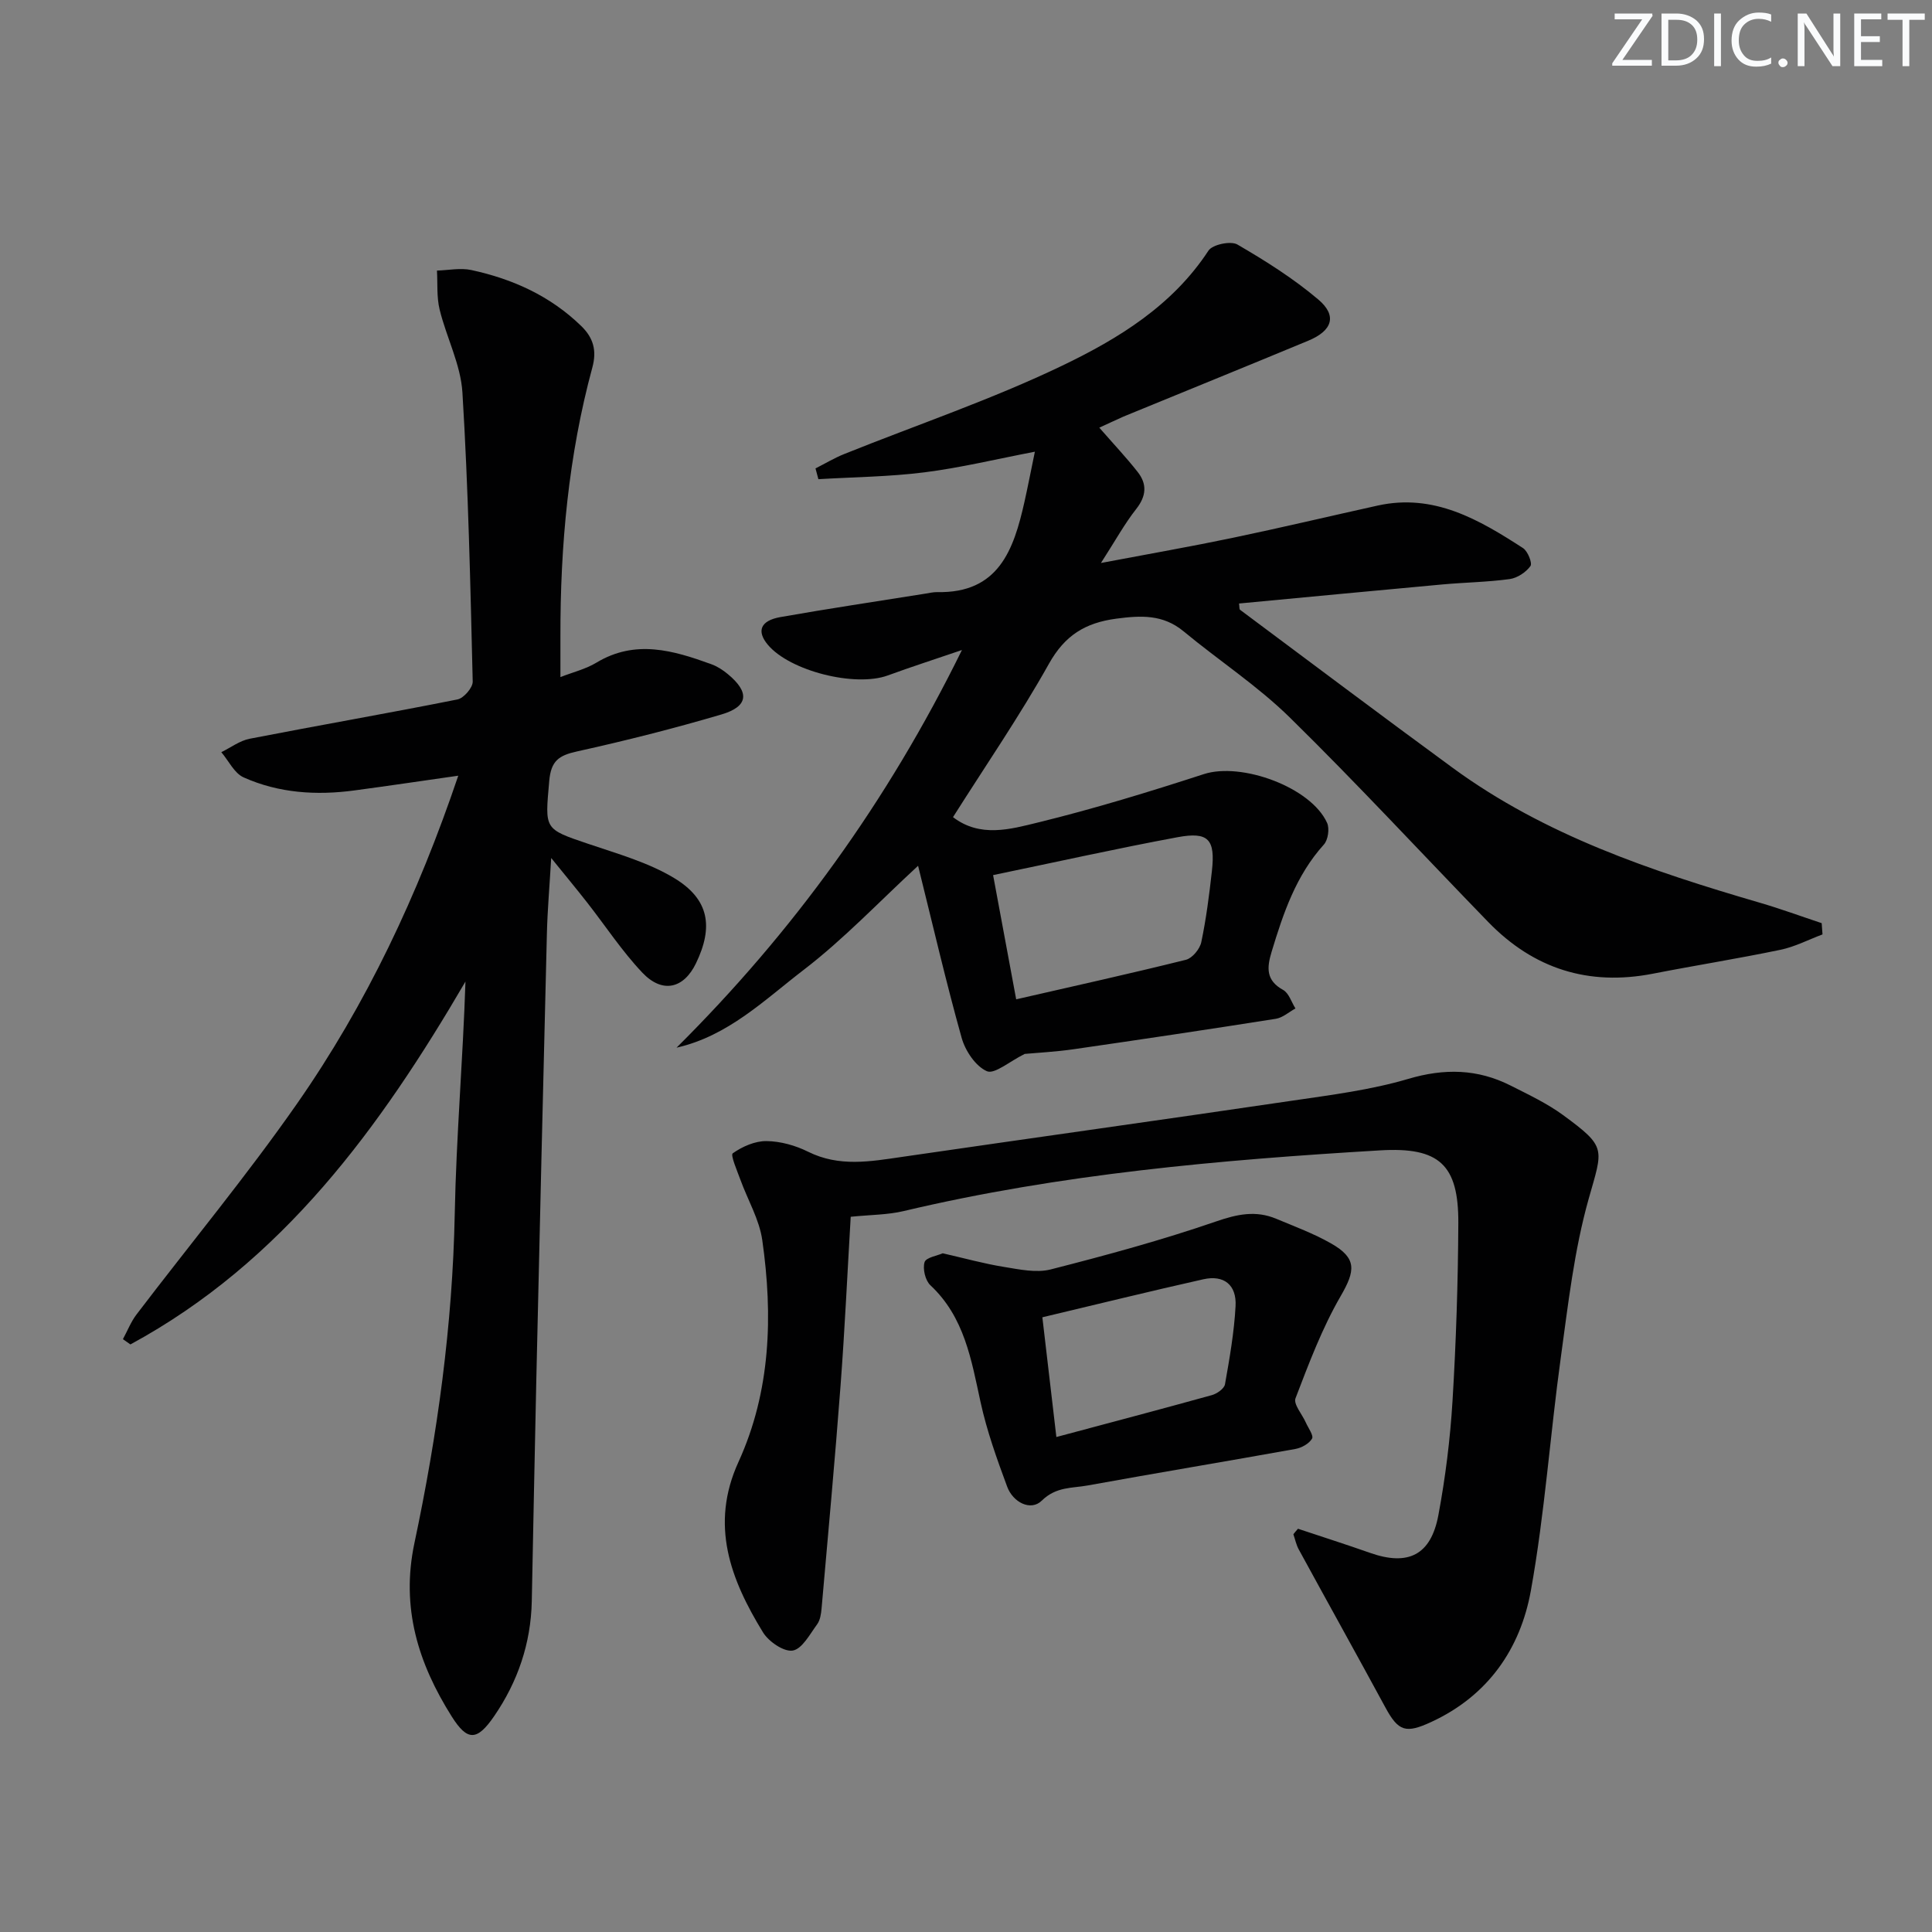 <svg enable-background="new 0 0 400 400" viewBox="0 0 400 400" xmlns="http://www.w3.org/2000/svg"><rect x="0" y="0" width="400" height="400" fill="#808080" stroke="none"/><g fill="#fafbfc"><path d="m342.2 3.2-6.3 9.2h6.1v1.2h-8.2v-.5l6.2-9.1h-5.7v-1.2h7.8v.4z"/><path d="m344 13.7v-10.9h3.1c1.6 0 3 .5 4.1 1.4 1.1 1 1.6 2.2 1.6 3.9s-.5 3-1.6 4-2.5 1.5-4.2 1.5h-3zm1.4-9.6v8.4h1.6c1.4 0 2.5-.4 3.2-1.1.8-.8 1.2-1.8 1.2-3.2s-.4-2.4-1.2-3.1-1.8-1-3.1-1z"/><path d="m356.3 2.8v10.9h-1.4v-10.9z"/><path d="m366.6 13.2c-.8.4-1.8.6-3 .6-1.6 0-2.8-.5-3.7-1.5s-1.4-2.3-1.4-3.9c0-1.7.5-3.2 1.6-4.2s2.4-1.6 4-1.6c1 0 1.9.1 2.6.4v1.5c-.8-.4-1.6-.6-2.6-.6-1.2 0-2.2.4-3 1.2s-1.1 1.9-1.1 3.3c0 1.3.4 2.3 1.1 3.1s1.6 1.1 2.8 1.1c1.1 0 2-.2 2.8-.7v1.3z"/><path d="m368.2 13c0-.3.1-.5.3-.6.2-.2.4-.3.6-.3.3 0 .5.1.7.3s.3.4.3.6-.1.5-.3.6c-.2.2-.4.3-.7.3s-.5-.1-.6-.3c-.2-.2-.3-.4-.3-.6z"/><path d="m381.1 13.7h-1.7l-5.5-8.4c-.2-.2-.3-.5-.4-.7 0 .2.1.8.1 1.5v7.6h-1.4v-10.9h1.8l5.3 8.3c.3.4.4.6.4.8 0-.3-.1-.8-.1-1.6v-7.5h1.4v10.9z"/><path d="m389.7 13.7h-5.8v-10.9h5.6v1.2h-4.2v3.5h3.9v1.2h-3.9v3.7h4.4z"/><path d="m398.4 4.1h-3.1v9.6h-1.4v-9.6h-3.1v-1.3h7.7v1.3z"/></g><path d="m227.6 88.54c2.98 3.42 5.6 6.19 7.94 9.17 1.97 2.5 1.82 4.97-.29 7.66-2.43 3.08-4.33 6.57-7.31 11.19 10.09-1.91 18.67-3.41 27.19-5.19 10.06-2.1 20.07-4.48 30.11-6.7 11.63-2.57 20.96 2.9 30.09 8.81.98.64 1.97 3.13 1.53 3.72-.94 1.29-2.72 2.47-4.29 2.69-4.6.63-9.28.69-13.91 1.11-14.04 1.28-28.07 2.63-42.13 3.95.1.71.04 1.17.21 1.3 14.66 10.93 29.27 21.92 44.02 32.72 19.11 13.99 41.15 21.37 63.56 27.92 4.33 1.26 8.57 2.82 12.84 4.24.06.78.11 1.55.17 2.33-2.89 1.08-5.7 2.56-8.69 3.18-8.77 1.83-17.62 3.23-26.41 4.95-13.33 2.6-24.7-1-34.11-10.7-13.69-14.1-27.03-28.55-41.05-42.31-6.71-6.59-14.73-11.83-22.01-17.86-4.27-3.54-8.82-3.31-13.96-2.63-6.42.86-10.62 3.44-13.92 9.32-6.08 10.86-13.16 21.16-19.87 31.77 5.63 4.31 11.89 2.5 17.58 1.11 11.58-2.83 23.02-6.34 34.36-10.02 7.76-2.52 22.17 2.7 25.51 10.1.54 1.19.2 3.53-.67 4.49-5.77 6.39-8.4 14.21-10.82 22.21-1 3.31-1.18 5.91 2.38 7.88 1.2.66 1.73 2.53 2.56 3.84-1.35.74-2.63 1.91-4.06 2.14-13.93 2.2-27.88 4.28-41.85 6.3-3.74.54-7.52.73-10.14.97-3.2 1.58-6.26 4.27-7.84 3.58-2.34-1.03-4.47-4.22-5.22-6.9-3.26-11.64-5.98-23.42-9.02-35.63-8.14 7.51-15.43 15.23-23.75 21.6-8.05 6.17-15.56 13.63-26.26 16.06 24.07-23.93 43.61-50.84 59.09-82.33-5.79 1.98-10.6 3.52-15.34 5.26-6.76 2.48-20.29-.91-24.85-6.35-2.36-2.82-1.55-4.99 2.6-5.73 9.97-1.76 19.99-3.25 29.99-4.85.82-.13 1.65-.33 2.47-.32 12.74.27 15.85-8.78 18.07-18.67.69-3.07 1.28-6.16 2.16-10.4-8.08 1.55-15.41 3.33-22.85 4.27-7.27.92-14.64.98-21.97 1.42-.2-.74-.4-1.49-.6-2.23 1.98-1 3.9-2.16 5.95-2.98 15.08-6.06 30.55-11.29 45.16-18.31 11.6-5.57 22.8-12.42 30.25-23.8.83-1.27 4.62-2.06 5.98-1.27 5.84 3.39 11.63 7.05 16.77 11.4 3.94 3.34 2.91 6.45-2.09 8.52-12.73 5.29-25.51 10.47-38.26 15.71-1.51.66-3 1.39-5 2.29zm-21.99 92.64c1.63 8.78 3.16 17.02 4.78 25.72 12.03-2.76 23.63-5.32 35.15-8.19 1.31-.33 2.87-2.22 3.17-3.63 1.02-4.85 1.65-9.8 2.2-14.73.73-6.58-.7-8.21-7.13-7.01-12.51 2.32-24.94 5.1-38.17 7.84z" fill="#010102"/><path d="m25.45 277.26c.93-1.71 1.65-3.59 2.82-5.12 11.08-14.56 22.79-28.68 33.25-43.67 14.32-20.54 24.97-43.07 33.36-67.87-7.63 1.09-14.56 2.12-21.5 3.05-7.87 1.06-15.66.56-22.94-2.7-1.93-.86-3.1-3.44-4.62-5.22 1.95-.95 3.81-2.38 5.87-2.78 14.33-2.79 28.71-5.28 43.03-8.14 1.29-.26 3.18-2.44 3.15-3.7-.48-19.95-.91-39.92-2.13-59.84-.35-5.8-3.31-11.4-4.72-17.18-.63-2.58-.4-5.38-.55-8.07 2.38-.07 4.86-.6 7.12-.11 8.57 1.85 16.36 5.37 22.76 11.6 2.51 2.44 3.24 5.08 2.29 8.57-4.95 18.24-6.65 36.89-6.61 55.74.01 2.59 0 5.18 0 8.36 2.62-1.02 5.24-1.65 7.44-2.98 8.07-4.87 15.93-2.54 23.81.32 1.22.44 2.39 1.2 3.4 2.04 4.57 3.77 4.3 6.71-1.31 8.36-9.86 2.91-19.84 5.43-29.88 7.65-3.76.83-5.42 1.91-5.78 6.16-.87 10.02-1.16 9.85 8.08 12.98 6.07 2.06 12.44 3.84 17.85 7.12 7.2 4.37 8.1 10.07 4.45 17.62-2.54 5.25-6.95 6.31-11.11 1.92-4.21-4.45-7.61-9.65-11.4-14.49-2.14-2.74-4.36-5.41-7.46-9.24-.35 5.99-.77 10.78-.89 15.58-.77 30.79-1.49 61.57-2.19 92.36-.35 15.31-.62 30.62-.94 45.93-.18 8.73-2.91 16.7-7.81 23.83-3.53 5.13-5.52 5.18-8.76.05-6.91-10.96-10.57-22.49-7.73-35.9 4.76-22.45 7.9-45.13 8.35-68.18.31-15.94 1.69-31.86 2.22-48.09-17.67 30.25-37.86 58.05-69.37 75.13-.51-.36-1.03-.73-1.55-1.09z" fill="#010102"/><path d="m268.73 316.51c4.97 1.66 9.97 3.25 14.91 4.99 7.87 2.78 12.61.5 14.16-7.8 1.46-7.81 2.45-15.76 2.93-23.69.74-12.24 1.14-24.52 1.2-36.78.06-12.13-3.98-15.78-16.18-15.06-33.16 1.97-66.21 4.88-98.66 12.57-3.32.79-6.83.76-10.96 1.18-.68 11.5-1.22 23.22-2.1 34.93-1.16 15.4-2.58 30.77-3.93 46.15-.1 1.13-.29 2.44-.93 3.31-1.5 2.04-3.1 5.09-5.04 5.42-1.84.31-4.98-1.85-6.16-3.77-6.71-10.94-11.04-22.22-5.08-35.27 6.69-14.66 7.16-30.28 4.93-45.94-.61-4.28-3.01-8.31-4.52-12.48-.68-1.87-2.1-5.13-1.59-5.49 1.98-1.4 4.61-2.56 6.98-2.53 2.9.03 6 .9 8.63 2.21 6.43 3.19 12.88 2.02 19.46 1.06 26.94-3.92 53.91-7.68 80.85-11.65 8.04-1.18 16.19-2.21 23.94-4.5 7.51-2.22 14.37-2.07 21.22 1.4 3.69 1.87 7.5 3.66 10.82 6.09 9.15 6.71 8.25 6.88 5.29 17.41-2.98 10.6-4.23 21.73-5.74 32.7-2.23 16.1-3.33 32.38-6.21 48.35-2.17 12.04-8.86 21.75-20.59 27.18-5.27 2.44-6.82 2.02-9.53-2.99-5.93-10.94-11.99-21.81-17.95-32.74-.52-.96-.74-2.08-1.1-3.12.29-.38.62-.76.95-1.14z" fill="#010102"/><path d="m195.18 259.48c4.6 1.05 8.61 2.17 12.68 2.82 3.19.52 6.69 1.28 9.68.52 11.52-2.94 23.03-6.07 34.26-9.94 4.38-1.51 8.21-2.31 12.42-.55 3.83 1.6 7.76 3.06 11.35 5.1 5.41 3.07 5.05 5.65 2.01 10.9-3.85 6.64-6.6 13.97-9.36 21.17-.47 1.22 1.39 3.32 2.14 5.03.5 1.13 1.66 2.69 1.28 3.33-.61 1.04-2.16 1.9-3.44 2.13-14.32 2.58-28.69 4.96-43.01 7.56-3.23.59-6.52.21-9.51 3.15-2.27 2.23-5.96.35-7.16-2.91-2.12-5.72-4.2-11.52-5.5-17.47-1.92-8.8-3.33-17.61-10.39-24.22-1.06-.99-1.63-3.4-1.21-4.78.3-.98 2.65-1.34 3.76-1.84zm20.63 13.25c.99 8.51 1.96 16.75 2.9 24.79 11.18-2.99 21.72-5.77 32.21-8.68 1.06-.3 2.54-1.34 2.7-2.24.95-5.36 1.9-10.76 2.19-16.19.24-4.41-2.43-6.5-6.67-5.55-10.94 2.45-21.83 5.14-33.33 7.87z" fill="#010102"/></svg>